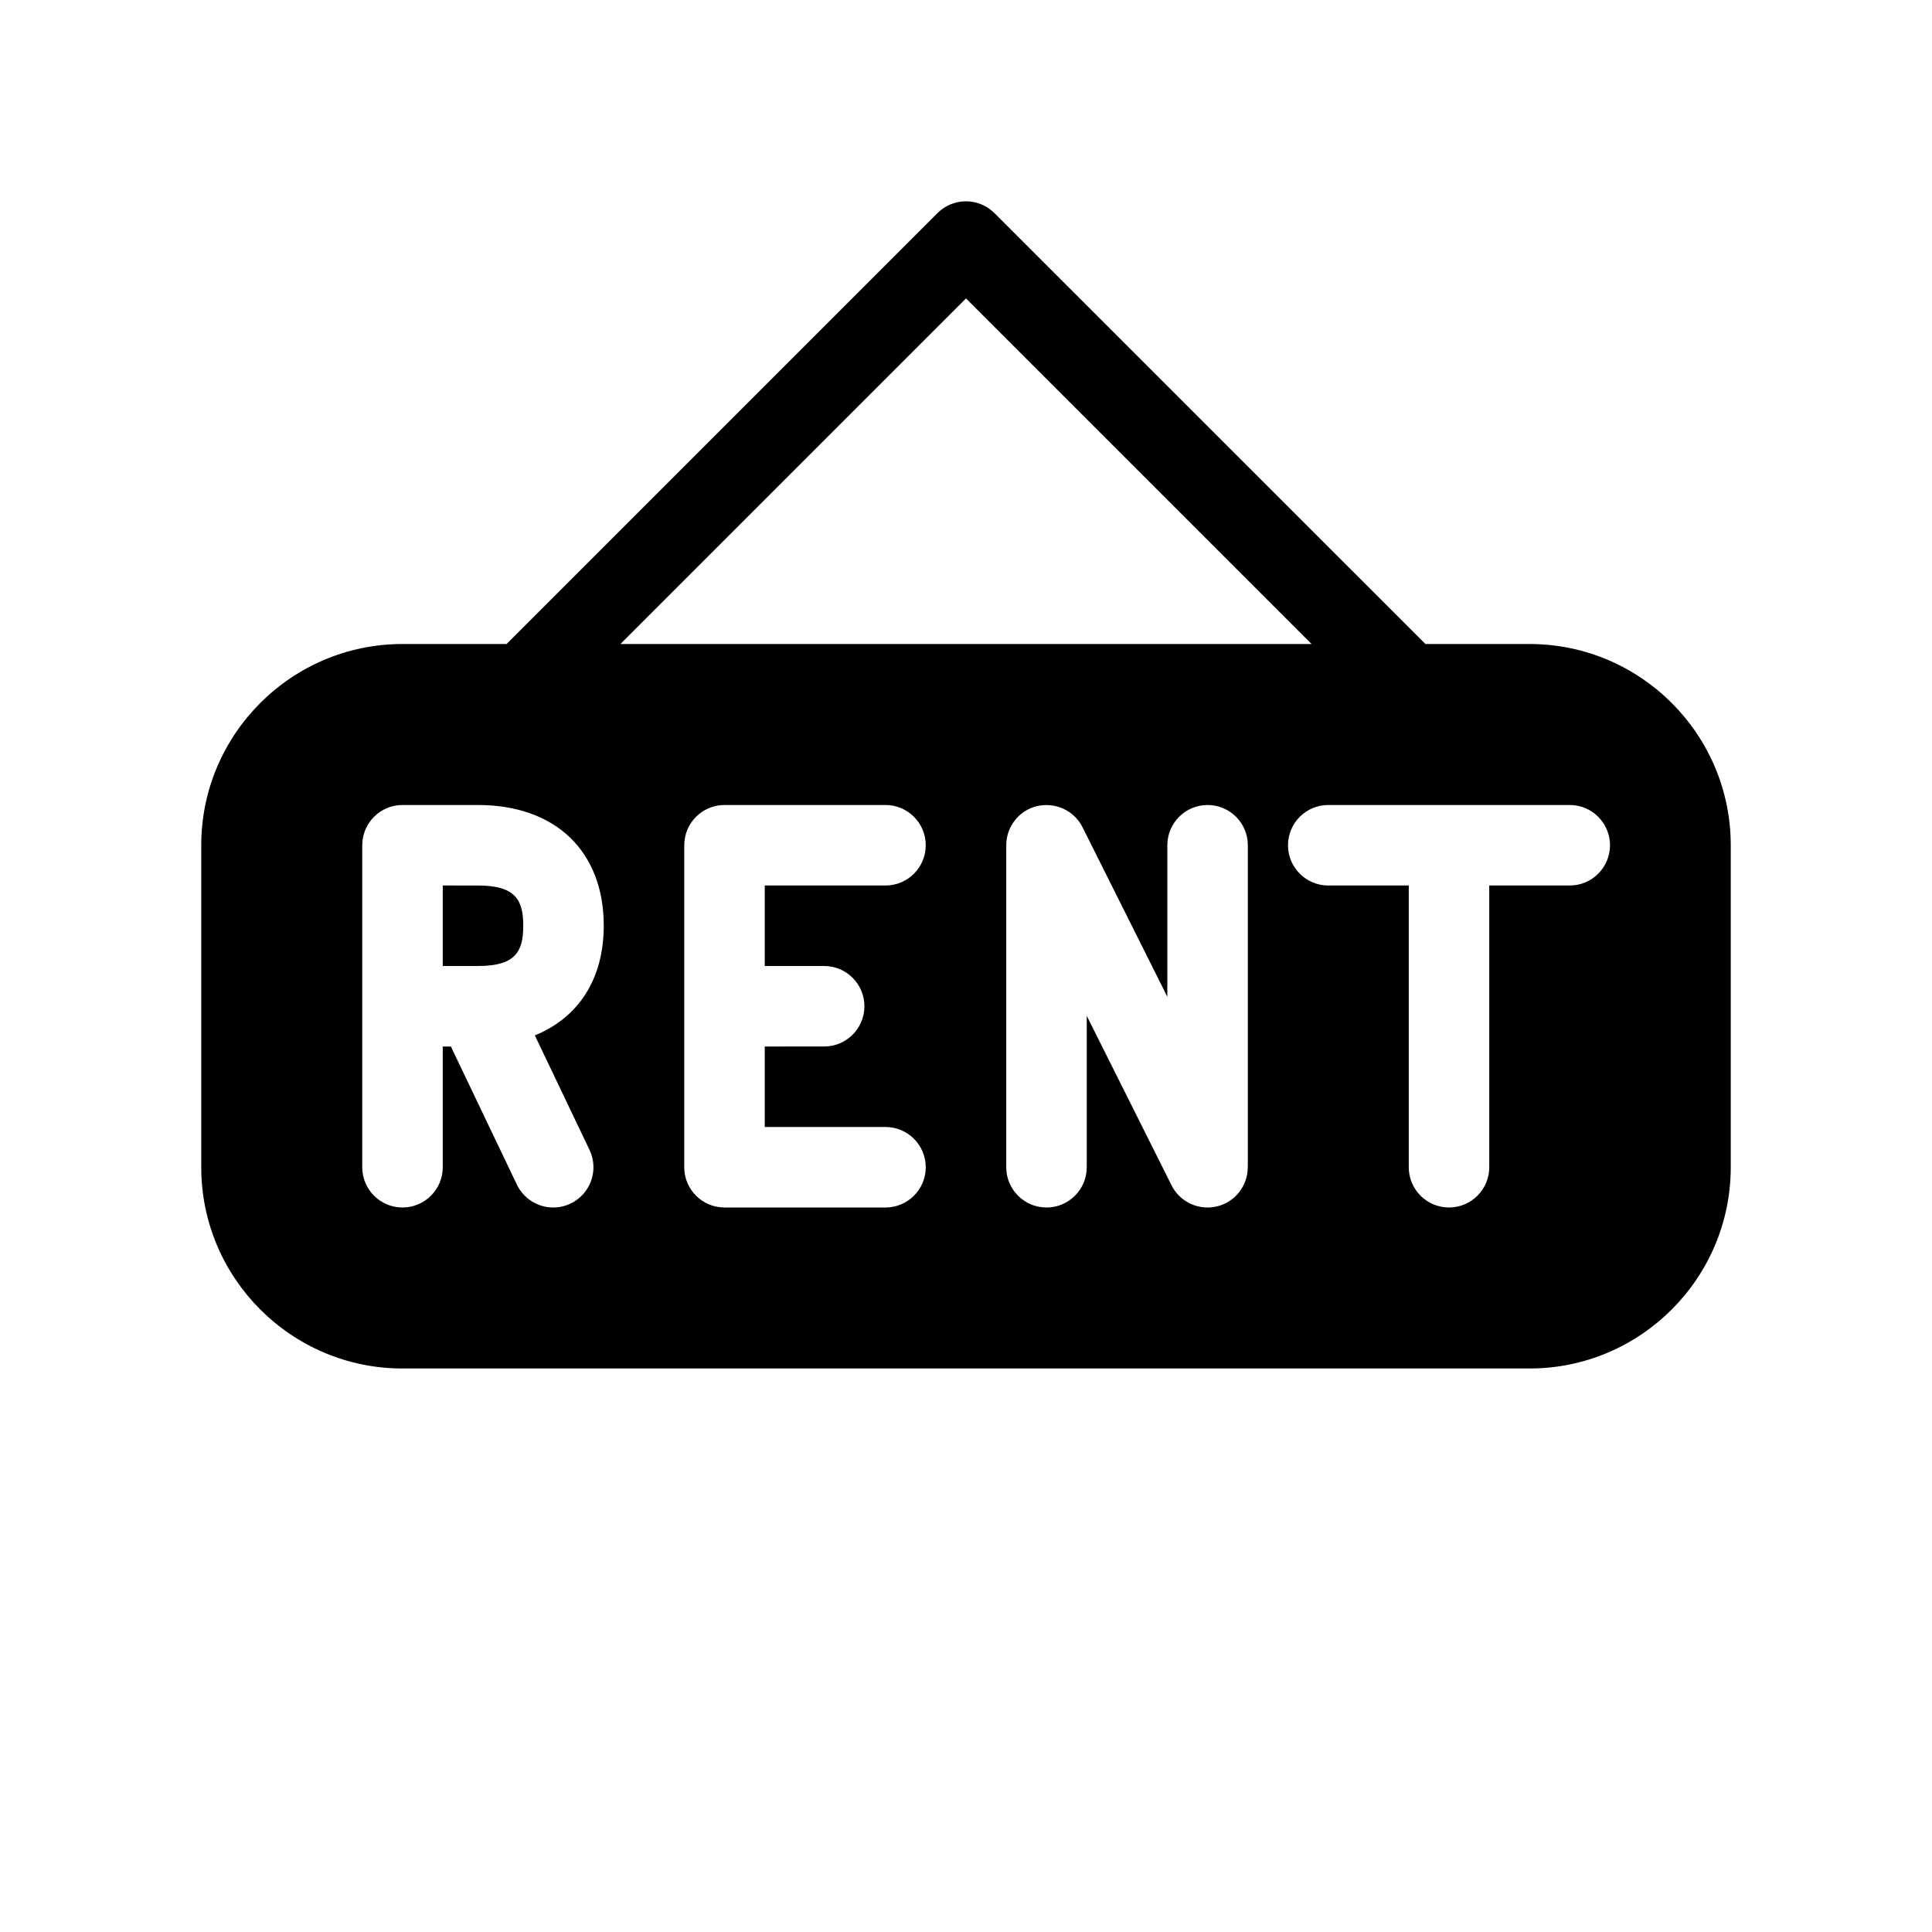 <?xml version="1.0" encoding="utf-8"?>
<!-- Generator: Adobe Illustrator 19.2.0, SVG Export Plug-In . SVG Version: 6.00 Build 0)  -->
<svg version="1.1" xmlns="http://www.w3.org/2000/svg" xmlns:xlink="http://www.w3.org/1999/xlink" x="0px" y="0px" width="24px"
	 height="24px" viewBox="0 0 24 24" enable-background="new 0 0 24 24" xml:space="preserve">
<g id="Filled_Icons">
	<g>
		<path d="M6.5,11.5c0-0.316-0.092-0.5-0.563-0.5H5.5v1h0.437C6.408,12,6.5,11.817,6.5,11.5z"/>
		<path d="M19,8h-1.293l-5.354-5.353c-0.195-0.195-0.512-0.195-0.707,0L6.293,8H5c-1.379,0-2.5,1.122-2.5,2.5v4
			C2.5,15.878,3.621,17,5,17h14c1.379,0,2.5-1.122,2.5-2.5v-4C21.5,9.122,20.379,8,19,8z M7.323,14.284
			c0.119,0.25,0.014,0.548-0.235,0.667C7.019,14.984,6.944,15,6.872,15c-0.187,0-0.365-0.106-0.451-0.284L5.601,13H5.5v1.5
			C5.5,14.776,5.276,15,5,15s-0.5-0.224-0.5-0.5v-4C4.5,10.224,4.724,10,5,10h0.937C6.901,10,7.5,10.575,7.5,11.5
			c0,0.668-0.32,1.144-0.856,1.362L7.323,14.284z M12,3.707L16.293,8H7.707L12,3.707z M10.238,12c0.276,0,0.5,0.224,0.5,0.5
			s-0.224,0.5-0.5,0.5H9.5v1H11c0.276,0,0.5,0.224,0.5,0.5S11.276,15,11,15H9c-0.276,0-0.5-0.224-0.5-0.5v-4
			C8.5,10.224,8.724,10,9,10h2c0.276,0,0.5,0.224,0.5,0.5S11.276,11,11,11H9.5v1H10.238z M15.5,14.5
			c0,0.232-0.159,0.434-0.385,0.487C15.076,14.996,15.038,15,15,15c-0.186,0-0.361-0.104-0.447-0.276L13.5,12.619V14.5
			c0,0.276-0.224,0.5-0.5,0.5s-0.5-0.224-0.5-0.5v-4c0-0.232,0.159-0.434,0.385-0.487c0.229-0.05,0.459,0.056,0.563,0.264
			l1.053,2.105V10.5c0-0.276,0.224-0.5,0.5-0.5s0.5,0.224,0.5,0.5V14.5z M19.5,11h-1v3.5c0,0.276-0.224,0.5-0.5,0.5
			s-0.5-0.224-0.5-0.5V11h-1c-0.276,0-0.5-0.224-0.5-0.5s0.224-0.5,0.5-0.5h3c0.276,0,0.5,0.224,0.5,0.5S19.776,11,19.5,11z"/>
	</g>
</g>
<g id="invisible_shape">
	<rect fill="none" width="24" height="24"/>
</g>
</svg>
